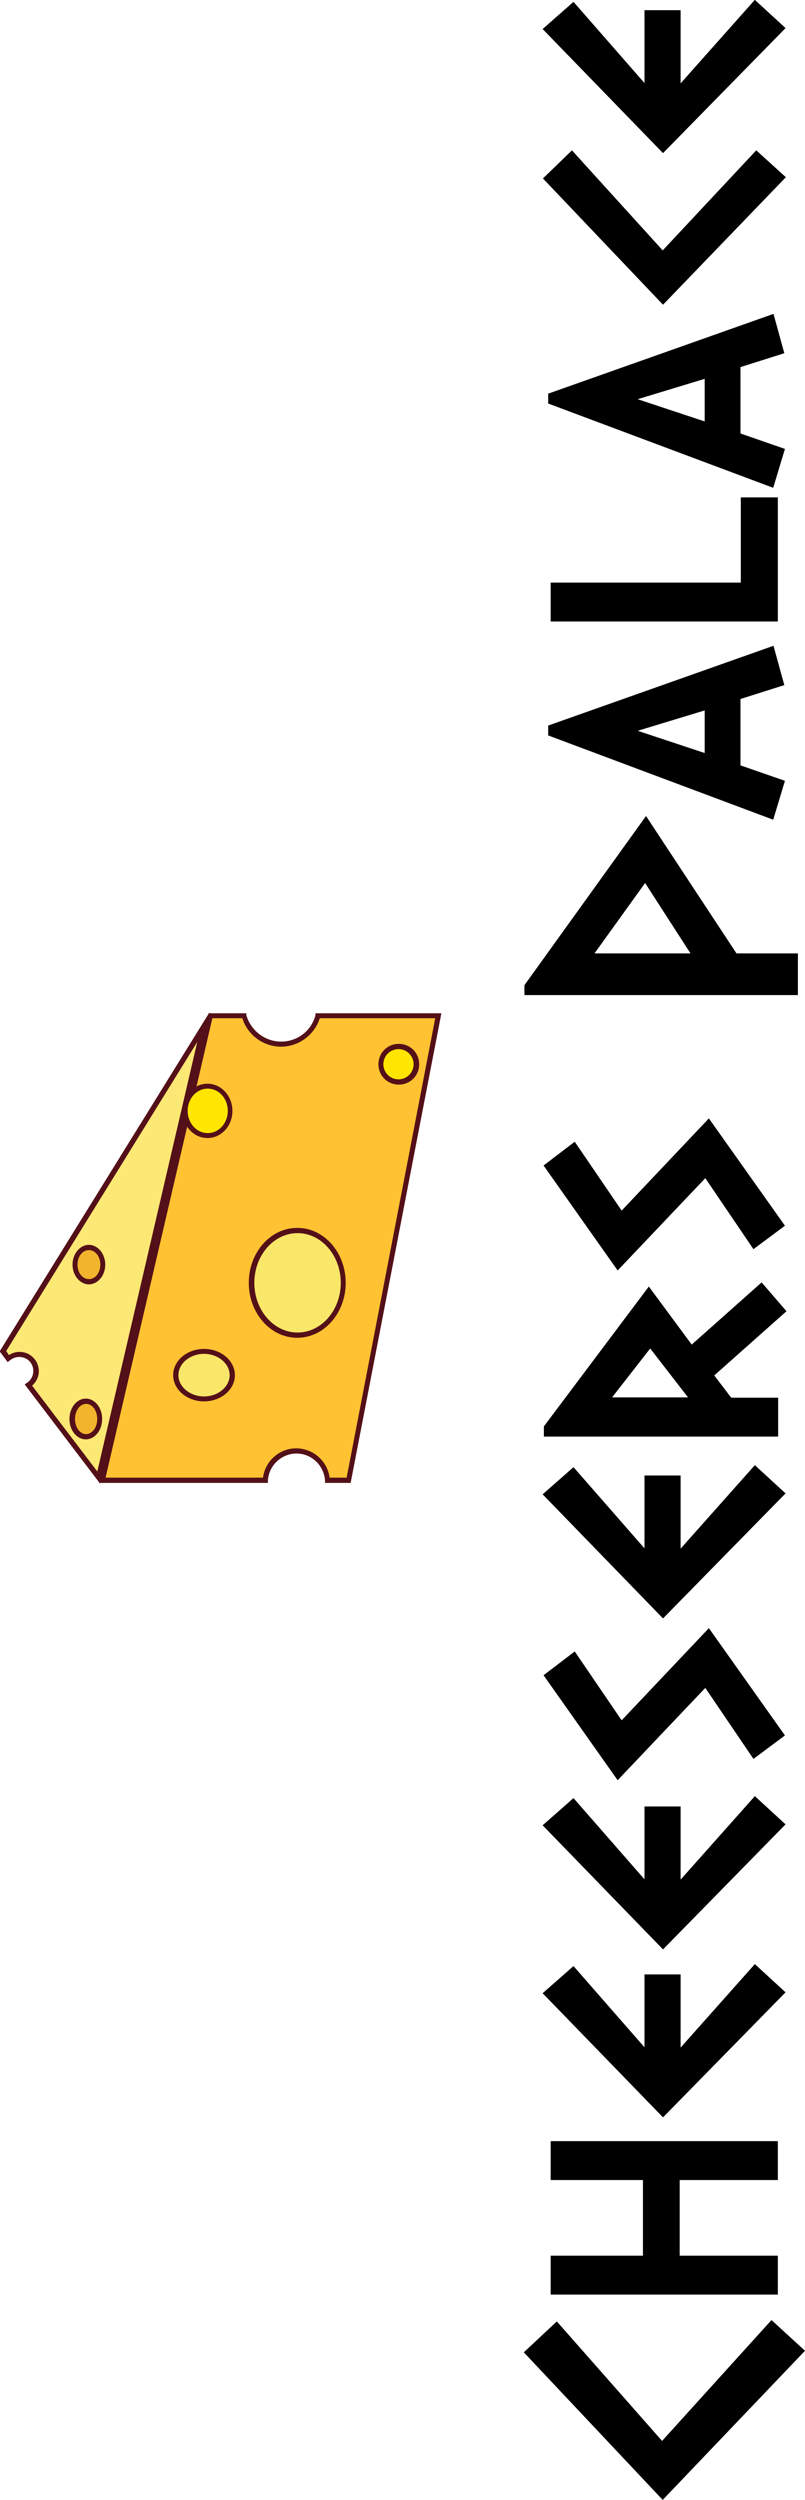 <?xml version="1.0" encoding="UTF-8"?>
<svg id="Layer_1" data-name="Layer 1" xmlns="http://www.w3.org/2000/svg" viewBox="0 0 26.08 80.97">
  <defs>
    <style>
      .cls-1, .cls-2, .cls-3, .cls-4, .cls-5, .cls-6, .cls-7 {
        stroke-width: 0px;
      }

      .cls-2 {
        fill: #f9e769;
      }

      .cls-3 {
        fill: #541018;
      }

      .cls-4 {
        fill: #f2b42c;
      }

      .cls-5 {
        fill: #ffe600;
      }

      .cls-6 {
        fill: #fce875;
      }

      .cls-7 {
        fill: #ffc232;
      }
    </style>
  </defs>
  <g>
    <path class="cls-1" d="M25,75.15l1.08.99-4.61,4.83-4.5-4.78,1.07-1,3.41,3.87,3.54-3.91Z"/>
    <path class="cls-1" d="M25.2,69.35v1.26h-3.18v2.45h3.18v1.26h-7.36v-1.26h2.99v-2.45h-2.99v-1.26h7.36Z"/>
    <path class="cls-1" d="M24.46,63.62l.99.91-3.97,4.05-3.9-4.02,1-.88,2.3,2.63v-2.36h1.17v2.37l2.41-2.71h0Z"/>
    <path class="cls-1" d="M24.46,58.18l.99.91-3.97,4.05-3.9-4.02,1-.88,2.3,2.63v-2.36h1.17v2.37l2.41-2.71h0Z"/>
    <path class="cls-1" d="M22.97,52.74l2.46,3.47-1.02.76-1.56-2.3-2.84,2.99-2.4-3.4,1.01-.77,1.52,2.23,2.83-2.99h0Z"/>
    <path class="cls-1" d="M24.46,47.46l.99.91-3.97,4.05-3.9-4.02,1-.88,2.3,2.63v-2.36h1.17v2.37l2.41-2.71h0Z"/>
    <path class="cls-1" d="M24.67,41.53l.81.94-2.34,2.08.55.72h1.52v1.26h-7.59v-.33l3.4-4.53,1.39,1.88,2.26-2.01h0ZM21.07,43.67l-1.24,1.59h2.46l-1.23-1.59h0Z"/>
    <path class="cls-1" d="M22.97,36.23l2.46,3.47-1.02.76-1.56-2.3-2.84,2.99-2.4-3.4,1.01-.77,1.52,2.23,2.83-2.99h0Z"/>
    <path class="cls-1" d="M20.93,26.43l2.93,4.45h1.99v1.35h-8.86v-.32l3.94-5.48h0ZM20.9,28.6l-1.64,2.28h3.11l-1.47-2.28Z"/>
    <path class="cls-1" d="M25.06,20.92l.35,1.27-1.42.45v2.15l1.44.5-.38,1.26-7.29-2.73v-.32l7.29-2.58ZM22.83,23.01l-2.17.66,2.17.72v-1.39h0Z"/>
    <path class="cls-1" d="M25.2,16.11v4.02h-7.36v-1.26h6.16v-2.76h1.21Z"/>
    <path class="cls-1" d="M25.06,10.17l.35,1.27-1.42.45v2.15l1.44.5-.38,1.26-7.29-2.73v-.32l7.29-2.58ZM22.83,12.27l-2.17.66,2.17.72v-1.39h0Z"/>
    <path class="cls-1" d="M24.49,4.86l.97.88-3.98,4.13-3.89-4.09.94-.91,2.94,3.24,3.03-3.24h0Z"/>
    <path class="cls-1" d="M24.46,0l.99.91-3.97,4.05-3.9-4.02,1-.88,2.3,2.63V.33h1.17v2.37L24.45,0h0Z"/>
  </g>
  <g id="SVGRepo_iconCarrier" data-name="SVGRepo iconCarrier">
    <path class="cls-6" d="M.1,43.77l.18.24c.22-.2.57-.18.77.04s.18.57-.04.77c-.02.02-.04.04-.07.05l2.27,3,3.39-14.59L.1,43.78h0Z"/>
    <path class="cls-3" d="M6.79,32.8l-3.55,15.25-2.44-3.21.07-.05c.21-.13.27-.42.14-.63s-.42-.27-.63-.14c-.02.01-.04.03-.06.04l-.07.06-.26-.35.03-.05,6.76-10.92h0ZM3.15,47.67l3.24-13.92L.2,43.76l.09.13c.29-.19.67-.11.86.17.18.27.13.61-.11.82l2.12,2.79h0Z"/>
    <path class="cls-7" d="M9.11,33.82c-.56,0-1.05-.38-1.19-.92h-1.09l-3.51,15.05h5.29c.03-.55.51-.98,1.06-.94.51.03.91.43.94.94h.68l2.91-15.05h-3.9c-.14.54-.63.92-1.19.92h0Z"/>
    <path class="cls-3" d="M14.3,32.82l-2.94,15.21h-.83v-.08c-.04-.51-.47-.9-.98-.87-.46.03-.84.4-.87.87v.08H3.21l3.55-15.21h1.22v.06c.18.61.8.98,1.42.82.4-.1.72-.42.82-.82v-.06h4.08ZM11.23,47.86l2.87-14.88h-3.74c-.22.69-.96,1.08-1.65.86-.41-.13-.73-.45-.86-.86h-.97l-3.46,14.88h5.1c.08-.6.63-1.02,1.22-.94.49.07.87.45.94.94,0,0,.54,0,.54,0Z"/>
    <path class="cls-2" d="M6.61,45.3c.51,0,.91-.35.91-.77s-.41-.77-.91-.77-.91.35-.91.77.41.77.91.77Z"/>
    <path class="cls-3" d="M7.61,44.54c0,.47-.45.85-1,.85s-1-.38-1-.85.45-.85,1-.85,1,.38,1,.85h0ZM5.78,44.54c0,.38.38.69.83.69s.83-.31.83-.69-.38-.69-.83-.69-.83.31-.83.69h0Z"/>
    <path class="cls-4" d="M2.87,41.51c.25,0,.45-.25.45-.56s-.2-.56-.45-.56h0c-.25,0-.45.25-.45.56s.2.56.45.56h0Z"/>
    <path class="cls-3" d="M3.41,40.96c0,.35-.24.64-.53.64s-.53-.29-.53-.64.24-.64.53-.64.53.29.53.64h0ZM2.51,40.96c0,.26.16.47.37.47s.37-.21.37-.47-.16-.47-.37-.47-.37.21-.37.47h0Z"/>
    <path class="cls-4" d="M2.79,46.54c.24,0,.44-.26.44-.57s-.2-.57-.44-.57-.44.26-.44.57.2.57.44.57Z"/>
    <path class="cls-3" d="M3.31,45.96c0,.37-.24.66-.53.66s-.53-.29-.53-.66.24-.66.53-.66.53.29.53.66ZM2.43,45.96c0,.27.16.49.36.49s.36-.22.36-.49-.16-.49-.36-.49-.36.22-.36.49Z"/>
    <path class="cls-5" d="M12.91,35.04c.32,0,.57-.26.57-.57s-.26-.57-.57-.57-.57.26-.57.57.26.57.57.57h0Z"/>
    <path class="cls-3" d="M13.58,34.47c0,.37-.29.66-.66.66s-.66-.29-.66-.66.29-.66.66-.66.66.29.66.66ZM12.42,34.47c0,.27.22.49.49.49s.49-.22.49-.49-.22-.49-.49-.49h0c-.27,0-.49.22-.49.49Z"/>
    <path class="cls-5" d="M6.72,36.78c.41,0,.73-.36.73-.8s-.32-.8-.73-.8-.73.36-.73.8.32.8.73.8h0Z"/>
    <path class="cls-3" d="M7.53,35.98c0,.49-.36.88-.81.88s-.81-.4-.81-.88.36-.88.81-.88.81.4.81.88ZM6.08,35.98c0,.4.29.72.65.72s.65-.32.65-.72-.29-.72-.65-.72-.65.32-.65.72h0Z"/>
    <path class="cls-2" d="M9.64,43.25c.82,0,1.48-.76,1.48-1.7s-.66-1.7-1.48-1.7h0c-.82,0-1.48.76-1.49,1.7s.66,1.7,1.48,1.7h0Z"/>
    <path class="cls-3" d="M11.2,41.55c0,.98-.7,1.78-1.57,1.78s-1.57-.8-1.57-1.78.7-1.78,1.57-1.78,1.57.8,1.57,1.78h0ZM8.24,41.55c0,.89.63,1.61,1.4,1.61s1.4-.72,1.4-1.61-.63-1.61-1.4-1.61-1.4.72-1.4,1.61Z"/>
  </g>
</svg>